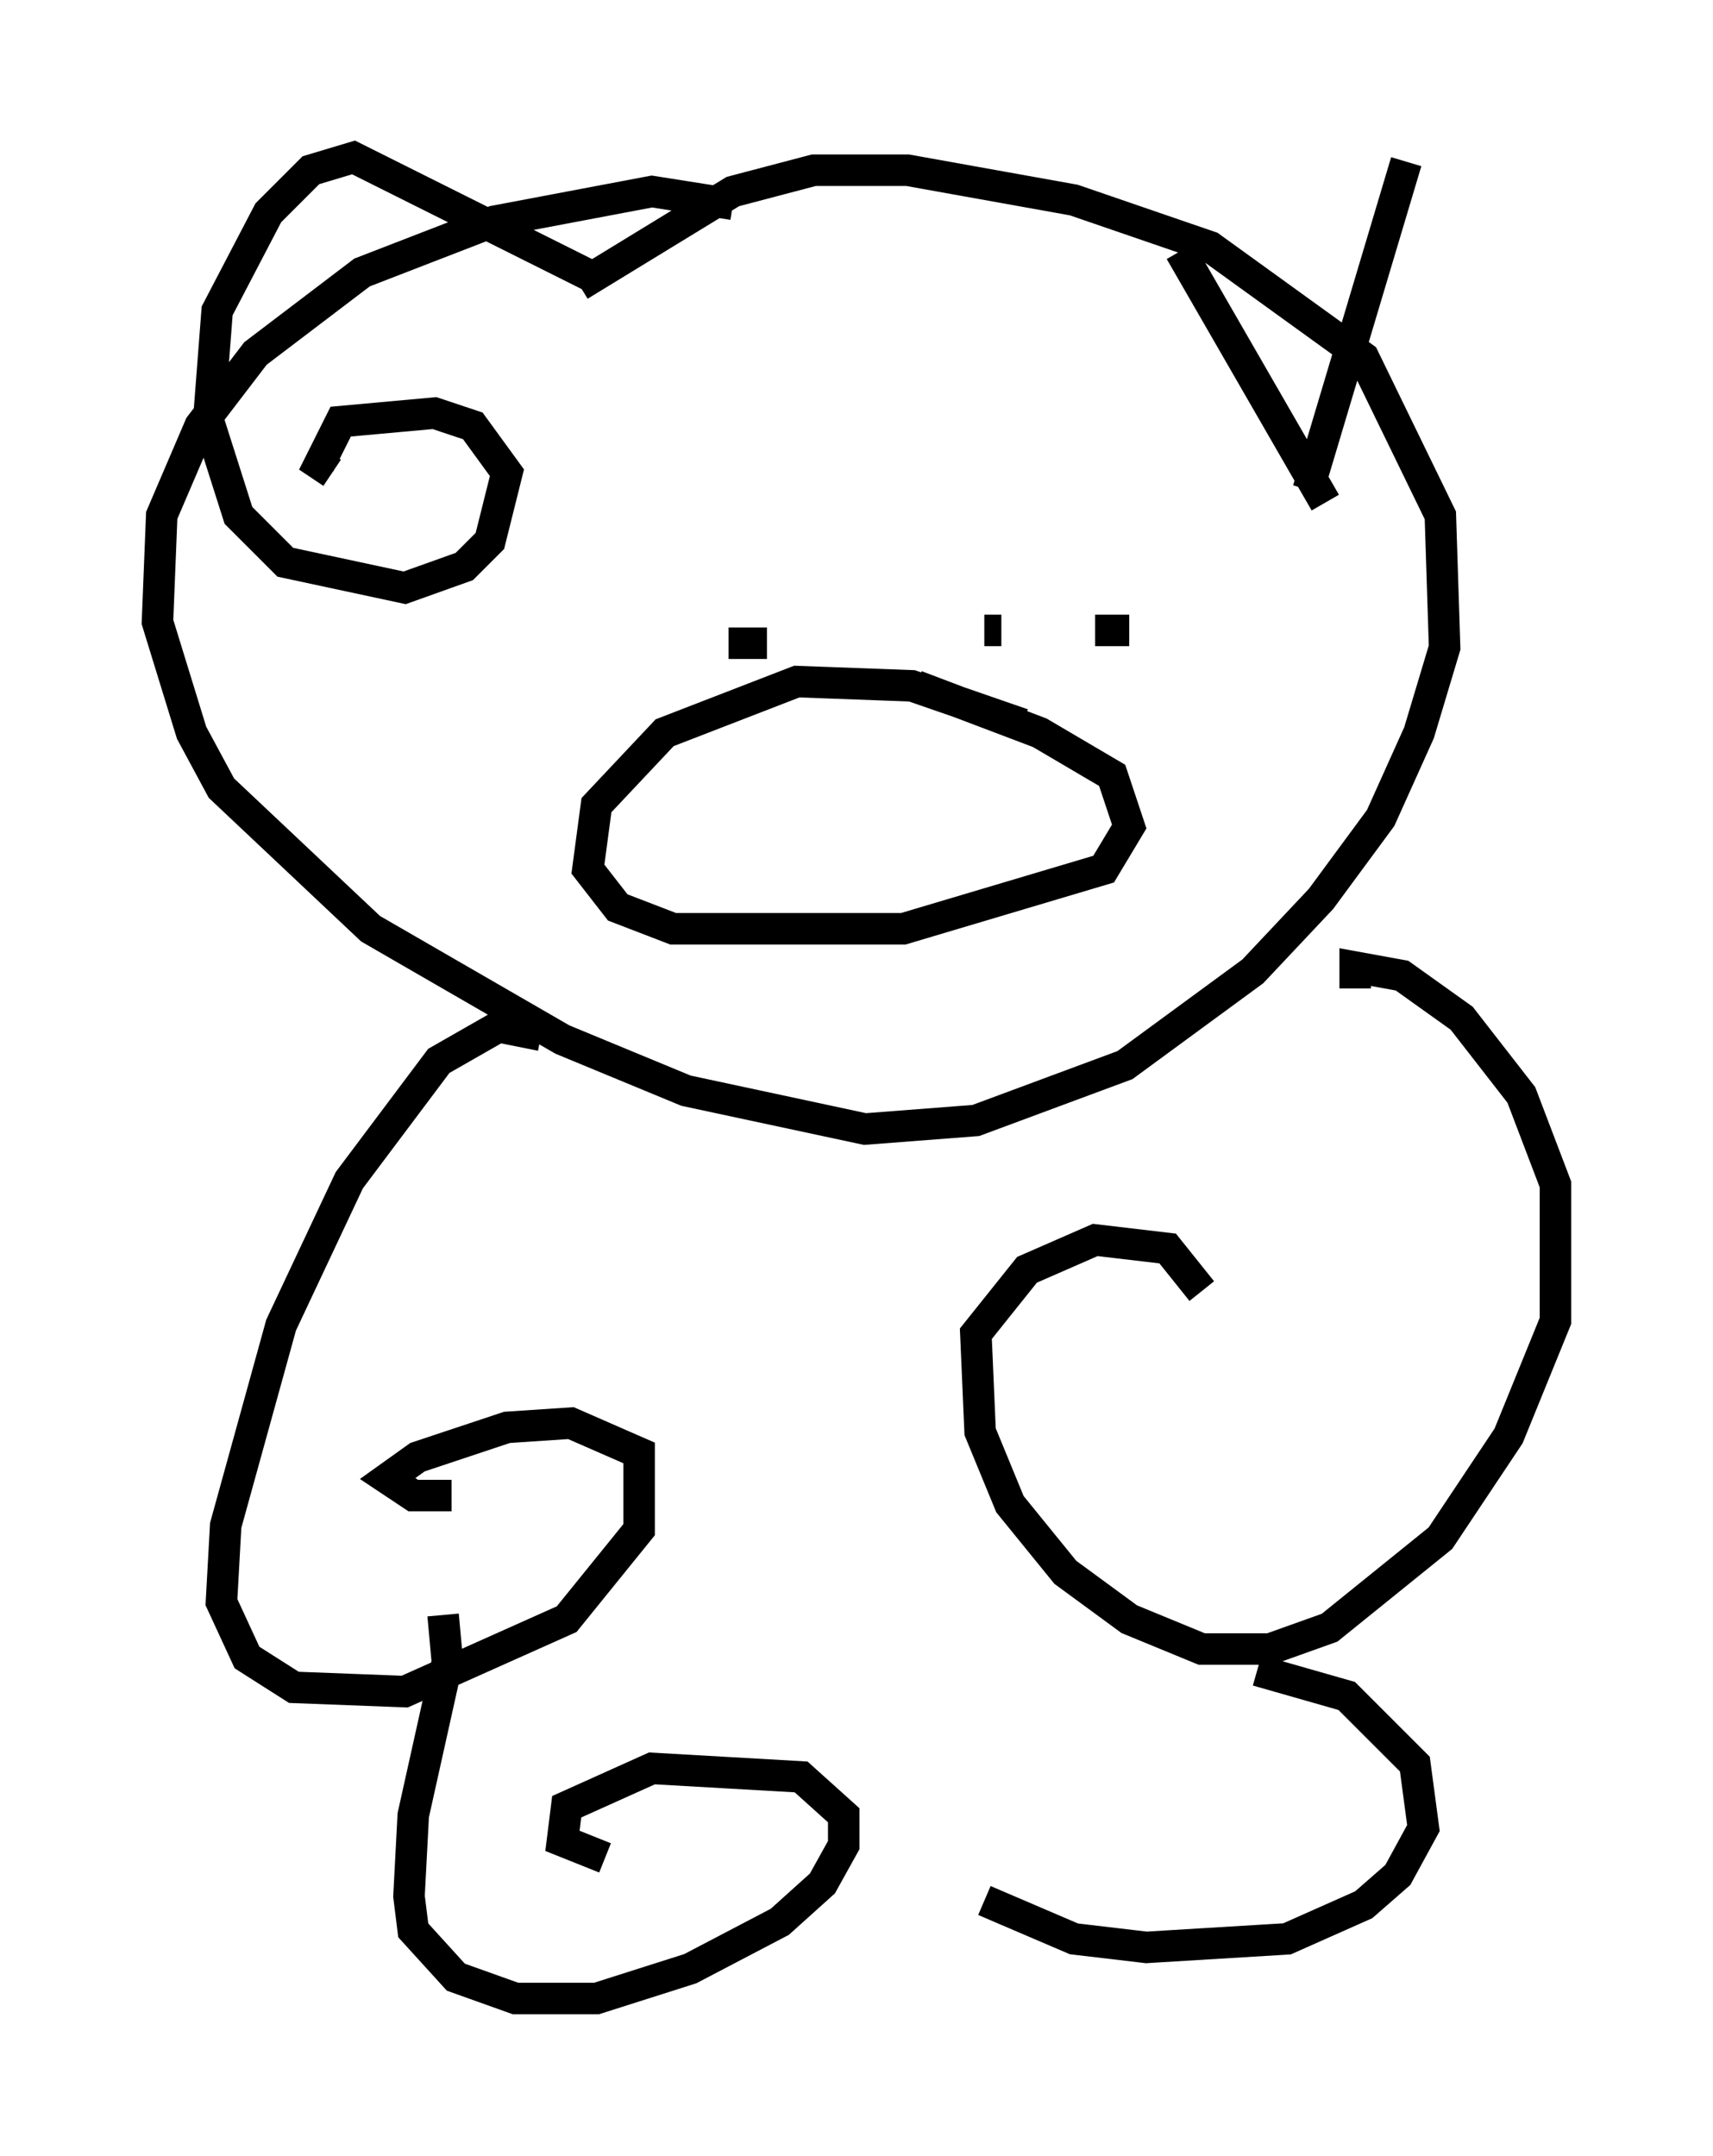 <?xml version="1.0" encoding="utf-8" ?>
<svg baseProfile="full" height="68.457" version="1.1" width="54.384" xmlns="http://www.w3.org/2000/svg" xmlns:ev="http://www.w3.org/2001/xml-events" xmlns:xlink="http://www.w3.org/1999/xlink"><defs /><rect fill="white" height="68.457" width="54.384" x="0" y="0" /><path d="M19.208, 9.465 m-0.406, -0.677 l-7.578, -3.789 -1.353, 0.406 l-1.353, 1.353 -1.624, 3.112 l-0.271, 3.518 0.947, 2.977 l1.488, 1.488 3.789, 0.812 l1.894, -0.677 0.812, -0.812 l0.541, -2.165 -1.083, -1.488 l-1.218, -0.406 -2.977, 0.271 l-0.677, 1.353 0.406, 0.271 m34.1, -9.878 l-3.112, 10.419 m-4.059, -7.578 l4.601, 7.984 m-18.944, 4.465 l1.218, 0.0 m6.901, -0.406 l0.541, 0.0 m2.977, 0.0 l1.083, 0.0 m-3.383, 2.977 l-3.518, -1.218 -3.654, -0.135 l-4.195, 1.624 -2.165, 2.3 l-0.271, 2.03 0.947, 1.218 l1.759, 0.677 7.307, 0.0 l6.36, -1.894 0.812, -1.353 l-0.541, -1.624 -2.3, -1.353 l-3.924, -1.488 m-10.69, -12.72 l4.871, -2.977 2.571, -0.677 l2.977, 0.0 5.277, 0.947 l4.33, 1.488 4.871, 3.518 l2.436, 5.007 0.135, 4.195 l-0.812, 2.706 -1.218, 2.706 l-1.894, 2.571 -2.165, 2.3 l-4.059, 2.977 -4.736, 1.759 l-3.518, 0.271 -5.683, -1.218 l-3.924, -1.624 -6.089, -3.518 l-4.736, -4.465 -0.947, -1.759 l-1.083, -3.518 0.135, -3.383 l1.218, -2.842 1.759, -2.3 l3.383, -2.571 4.195, -1.624 l5.007, -0.947 2.571, 0.406 m-6.089, 26.387 l-1.353, -0.271 -1.894, 1.083 l-2.842, 3.789 -2.165, 4.601 l-1.759, 6.36 -0.135, 2.436 l0.812, 1.759 1.488, 0.947 l3.518, 0.135 5.142, -2.3 l2.3, -2.842 0.0, -2.436 l-2.165, -0.947 -2.03, 0.135 l-2.842, 0.947 -0.947, 0.677 l0.812, 0.541 1.218, 0.0 m28.687, -16.103 l0.0, -0.677 1.488, 0.271 l1.894, 1.353 1.894, 2.436 l1.083, 2.842 0.0, 4.33 l-1.488, 3.654 -2.165, 3.248 l-3.518, 2.842 -1.894, 0.677 l-2.165, 0.0 -2.3, -0.947 l-2.03, -1.488 -1.759, -2.165 l-0.947, -2.3 -0.135, -3.112 l1.624, -2.03 2.165, -0.947 l2.3, 0.271 1.083, 1.353 m-24.086, 10.284 l0.135, 1.488 -1.083, 4.871 l-0.135, 2.571 0.135, 1.083 l1.353, 1.488 1.894, 0.677 l2.571, 0.0 2.977, -0.947 l2.842, -1.488 1.353, -1.218 l0.677, -1.218 0.0, -0.947 l-1.353, -1.218 -4.736, -0.271 l-2.706, 1.218 -0.135, 1.083 l1.353, 0.541 m20.703, -5.954 l2.842, 0.812 2.165, 2.165 l0.271, 2.03 -0.812, 1.488 l-1.083, 0.947 -2.436, 1.083 l-4.465, 0.271 -2.3, -0.271 l-2.842, -1.218 " fill="none" stroke="black" stroke-width="1" /></svg>